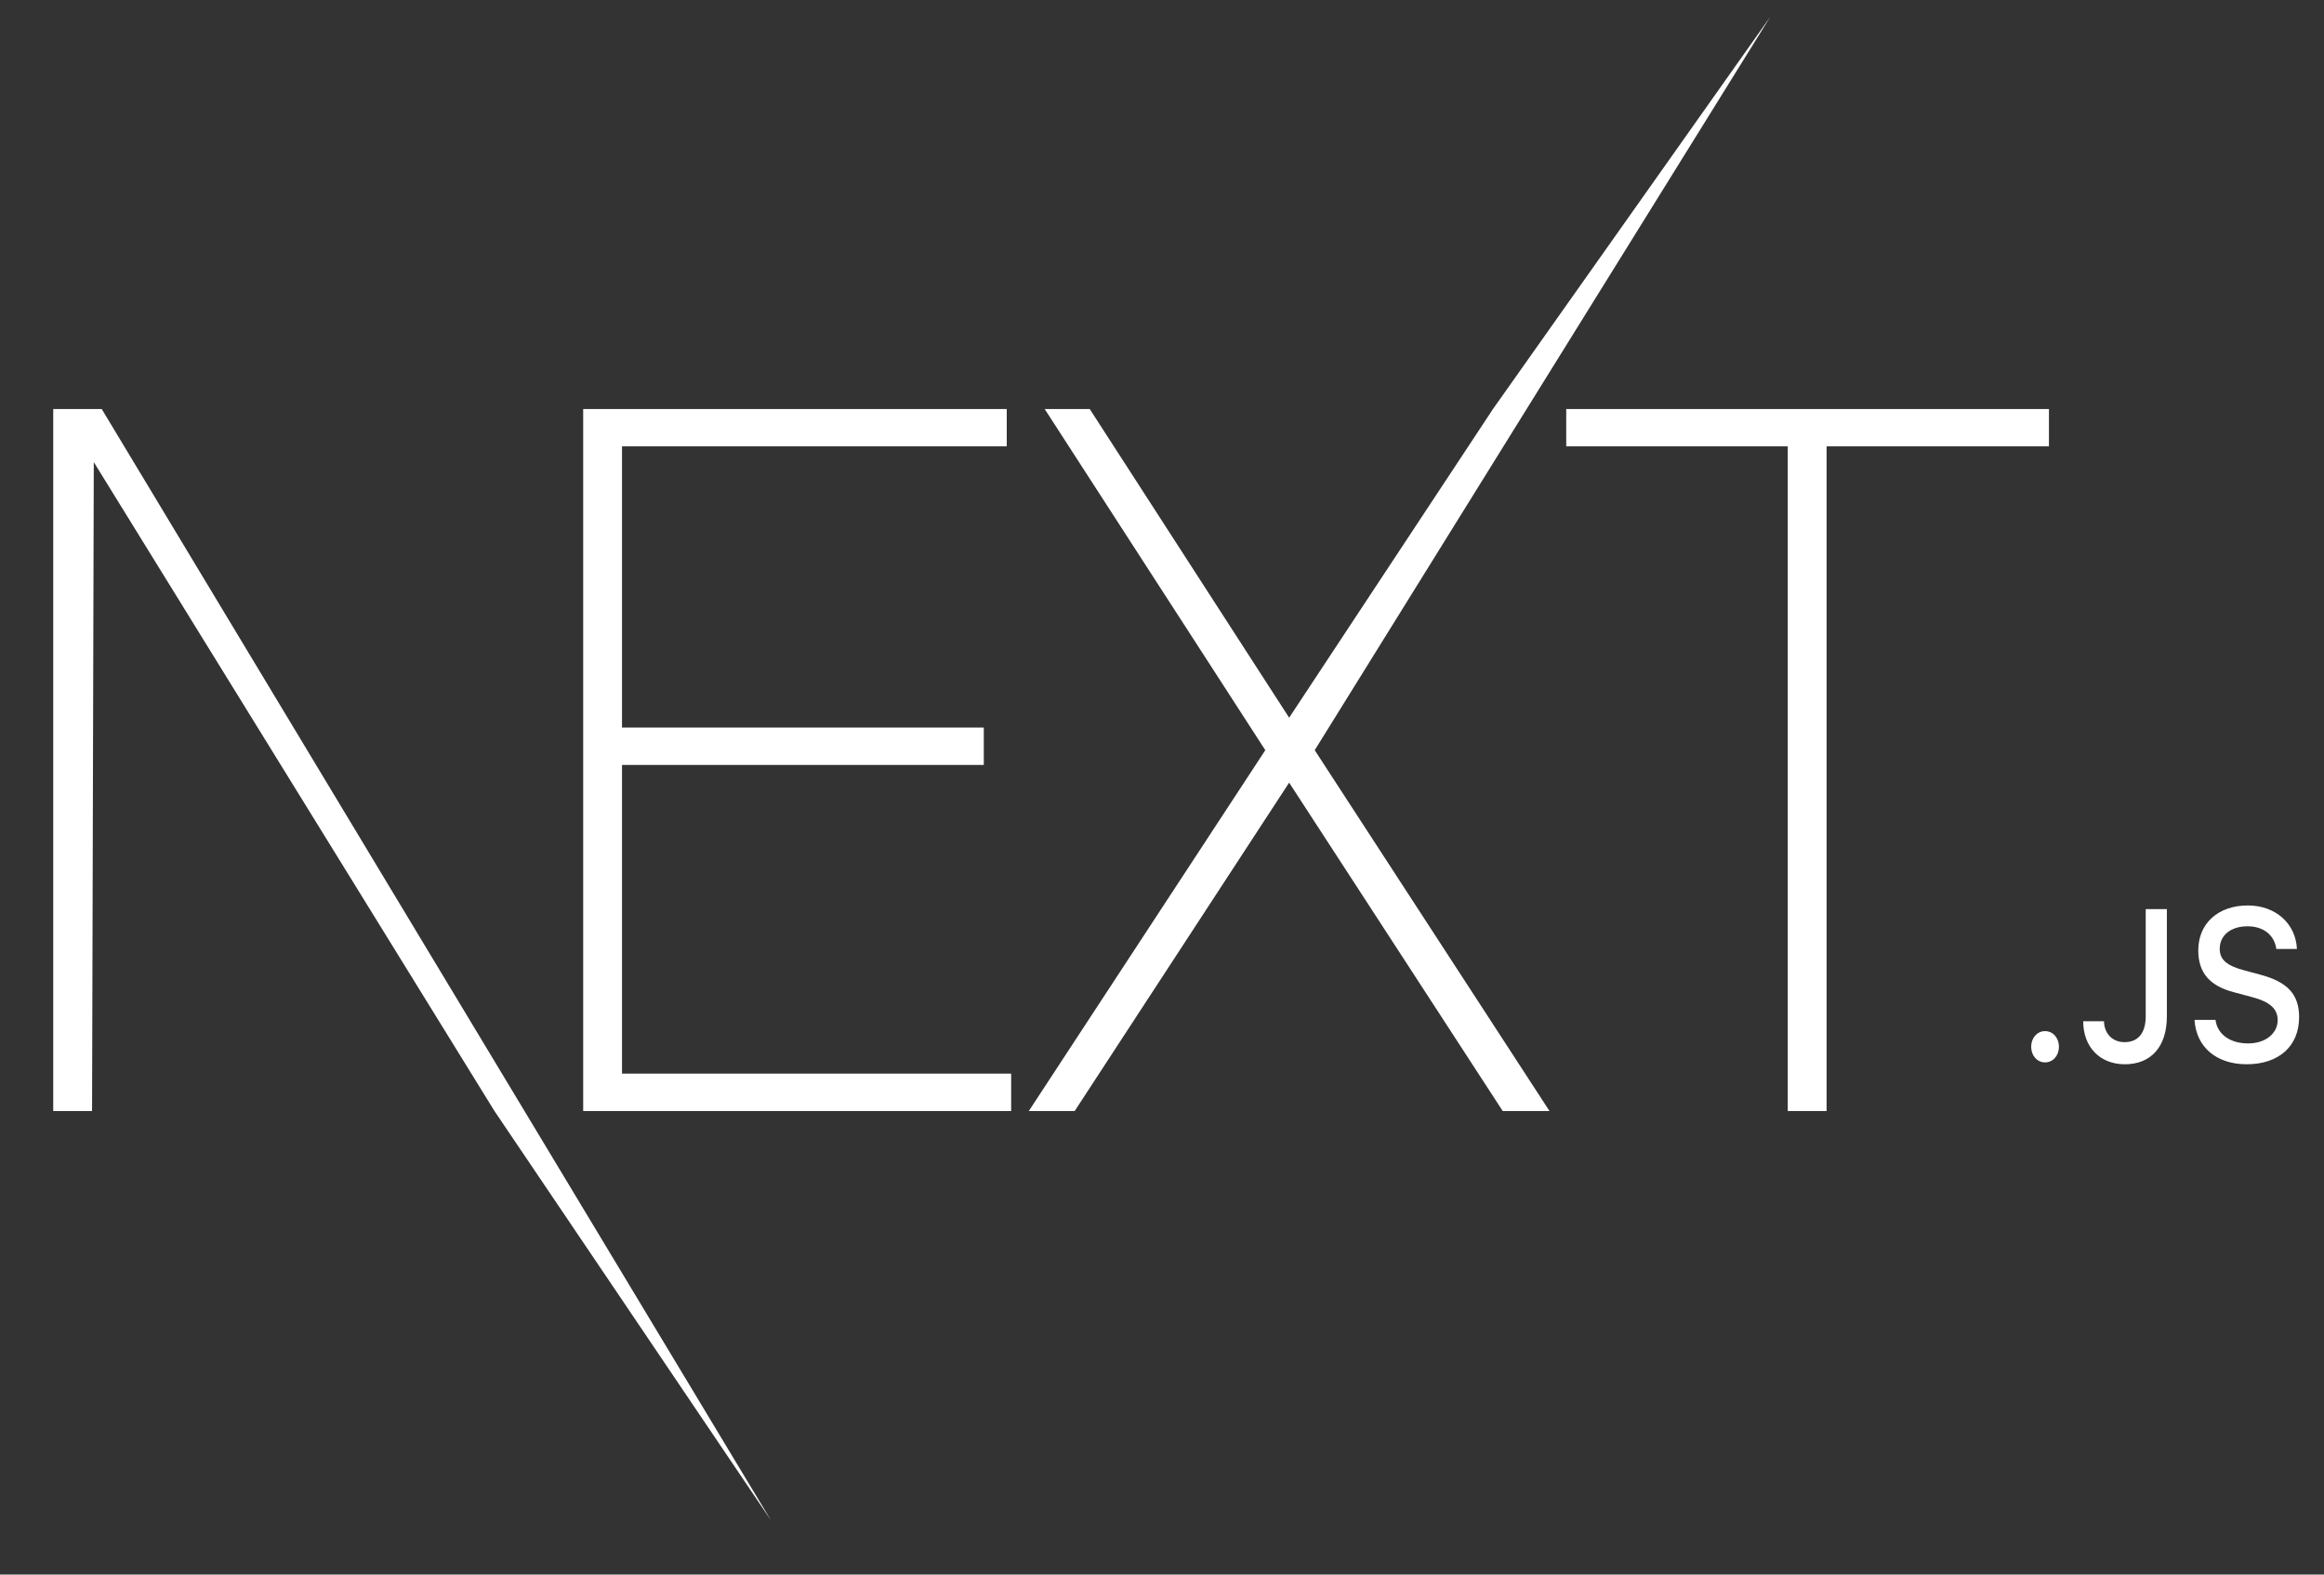 <svg width="31" height="21" viewBox="0 0 31 21" fill="none" xmlns="http://www.w3.org/2000/svg">
<rect x="0" y="0" width="31" height="21" fill="#333333" stroke="none"/>
<path d="M7.779 5.455H13.429V5.953H8.297V9.703H13.123V10.202H8.297V14.319H13.488V14.818H7.779V5.455ZM13.935 5.455H14.536L17.196 9.572L19.915 5.455L23.614 0.224L17.537 10.005L20.669 14.818H20.045L17.196 10.438L14.335 14.818H13.723L16.878 10.005L13.935 5.455ZM20.892 5.953V5.455H27.331V5.953H24.365V14.818H23.847V5.953H20.892ZM0.71 5.455H1.357L10.285 20.278L6.596 14.818L1.251 6.163L1.228 14.818H0.71V5.455ZM27.279 14.169C27.173 14.169 27.094 14.078 27.094 13.96C27.094 13.843 27.173 13.752 27.279 13.752C27.386 13.752 27.464 13.843 27.464 13.96C27.464 14.078 27.386 14.169 27.279 14.169ZM27.788 13.62H28.065C28.069 13.787 28.179 13.899 28.34 13.899C28.52 13.899 28.622 13.778 28.622 13.553V12.125H28.904V13.555C28.904 13.96 28.693 14.194 28.343 14.194C28.014 14.194 27.788 13.967 27.788 13.62ZM29.273 13.602H29.553C29.577 13.794 29.746 13.916 29.989 13.916C30.216 13.916 30.382 13.785 30.382 13.606C30.382 13.452 30.276 13.36 30.036 13.297L29.801 13.234C29.473 13.149 29.323 12.972 29.323 12.675C29.323 12.316 29.587 12.076 29.984 12.076C30.353 12.076 30.623 12.316 30.639 12.656H30.364C30.338 12.47 30.192 12.354 29.98 12.354C29.757 12.354 29.609 12.473 29.609 12.655C29.609 12.799 29.704 12.881 29.941 12.943L30.142 12.997C30.514 13.094 30.668 13.262 30.668 13.566C30.668 13.952 30.398 14.194 29.968 14.194C29.564 14.194 29.294 13.963 29.273 13.602Z" fill="white"/>
</svg>
